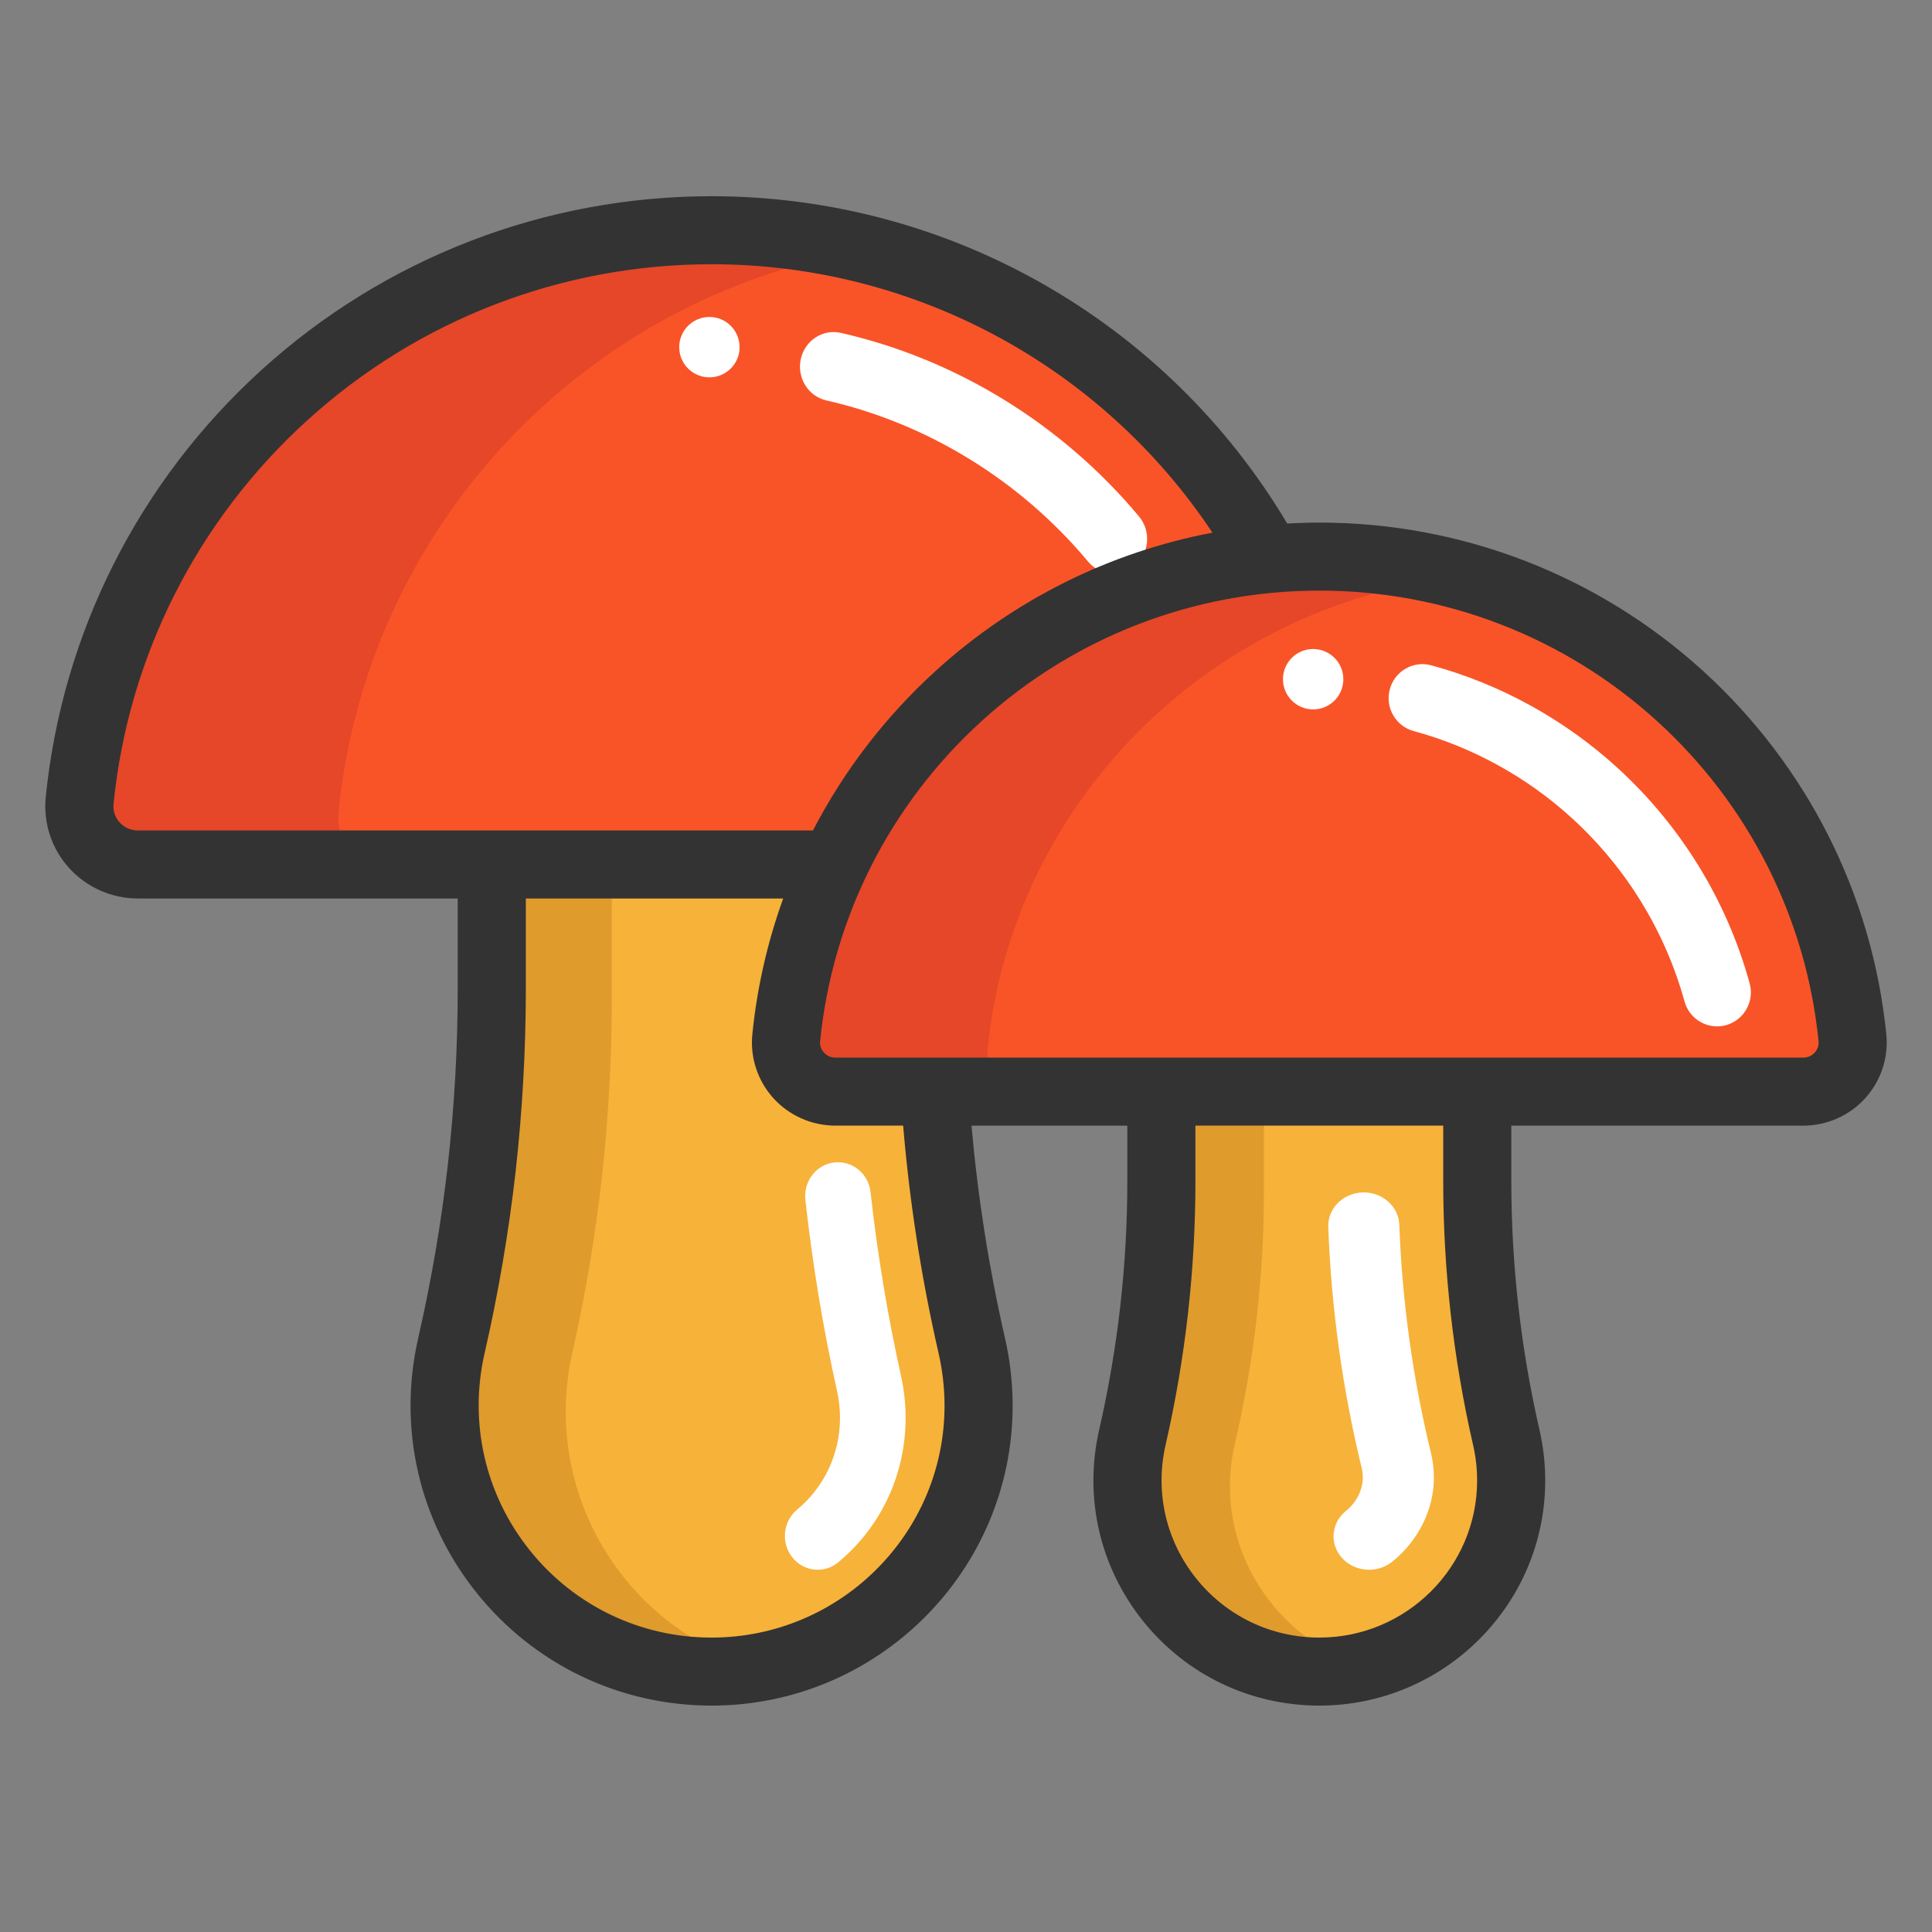 <?xml version="1.0" encoding="UTF-8"?>
<svg width="128px" height="128px" viewBox="0 0 128 128" version="1.1" xmlns="http://www.w3.org/2000/svg" xmlns:xlink="http://www.w3.org/1999/xlink">
    <rect x="0" y="0" width="128" height="128" fill="#808080" stroke="none"/>
    <!-- Generator: Sketch 53 (72520) - https://sketchapp.com -->
    <title>Mushroom</title>
    <desc>Created with Sketch.</desc>
    <g id="Mushroom" stroke="none" stroke-width="1" fill="none" fill-rule="evenodd">
        <g id="mushroom" transform="translate(3, 12.521)" fill-rule="nonzero">
            <path d="M118.984,56.955 C119.172,58.845 117.664,60.479 115.76,60.479 L94.366,60.479 L73.634,60.479 L58.765,60.479 L52.24,60.479 C50.333,60.479 48.828,58.845 49.016,56.955 C49.418,52.939 50.506,49.119 52.159,45.619 C57.323,34.674 68.014,26.823 80.654,25.636 C81.756,25.533 82.871,25.479 84,25.479 C102.224,25.479 117.208,39.28 118.984,56.955 Z" id="Path" fill="#F95428"></path>
            <path d="M62.433,56.955 C62.838,52.939 63.935,49.119 65.602,45.619 C70.348,35.641 79.726,28.236 91,26.107 C88.825,25.695 86.579,25.479 84.283,25.479 C83.144,25.479 82.021,25.533 80.91,25.636 C68.168,26.823 57.39,34.674 52.185,45.619 C50.518,49.119 49.421,52.939 49.016,56.955 C48.827,58.845 50.344,60.479 52.266,60.479 L58.844,60.479 L65.683,60.479 C63.76,60.479 62.243,58.845 62.433,56.955 Z" id="Path" fill="#E54728"></path>
            <path d="M44.478,3.479 C60.214,3.479 73.911,12.274 81,25.251 C68.364,26.452 57.676,34.4 52.514,45.479 L30.057,45.479 L6.841,45.479 C4.58,45.479 2.793,43.518 3.019,41.251 C5.122,20.041 22.882,3.479 44.478,3.479 Z" id="Path" fill="#F95428"></path>
            <path d="M19.431,41.251 C21.277,22.781 35.089,7.838 53,4.285 C50.348,3.76 47.609,3.479 44.803,3.479 C23.038,3.479 5.139,20.041 3.02,41.251 C2.791,43.518 4.593,45.479 6.871,45.479 L23.283,45.479 C21.004,45.479 19.203,43.518 19.431,41.251 Z" id="Path" fill="#E54728"></path>
            <path d="M61.554,77.074 C61.857,78.402 62,79.721 62,81.016 C62,90.41 54.375,98.479 44.501,98.479 C33.266,98.479 24.942,88.031 27.448,77.074 C28.326,73.233 28.99,69.35 29.433,65.437 C29.87,61.531 30.094,57.595 30.094,53.652 L30.094,45.682 L30.094,45.479 L52.53,45.479 C50.878,48.993 49.792,52.828 49.39,56.859 C49.203,58.756 50.706,60.397 52.611,60.397 L59.128,60.397 C59.485,66.009 60.298,71.586 61.554,77.074 Z" id="Path" fill="#F7B239"></path>
            <path d="M34.924,77.074 C35.79,73.233 36.444,69.35 36.881,65.437 C37.312,61.531 37.532,57.595 37.532,53.652 L37.532,45.682 L37.532,45.479 L30.05,45.479 L30.05,45.682 L30.05,53.652 C30.05,57.595 29.83,61.531 29.399,65.437 C28.962,69.35 28.307,73.233 27.442,77.074 C24.971,88.031 33.178,98.479 44.255,98.479 C45.547,98.479 46.798,98.333 48,98.065 C38.897,96.034 32.741,86.755 34.924,77.074 Z" id="Path" fill="#E09B2D"></path>
            <path d="M96.68,83.131 C96.896,84.084 97,85.029 97,85.959 C97,92.694 91.554,98.479 84.501,98.479 C76.475,98.479 70.528,90.989 72.321,83.131 C72.948,80.376 73.421,77.592 73.738,74.788 C74.052,71.986 74.208,69.167 74.208,66.338 L74.208,60.625 L74.208,60.479 L94.793,60.479 L94.793,66.338 C94.793,71.992 95.426,77.622 96.68,83.131 Z" id="Path" fill="#F7B239"></path>
            <path d="M78.814,83.131 C79.453,80.376 79.936,77.592 80.259,74.788 C80.579,71.986 80.738,69.167 80.738,66.338 L80.738,60.625 L80.738,60.479 L74.252,60.479 L74.252,60.625 L74.252,66.338 C74.252,69.167 74.092,71.986 73.772,74.788 C73.45,77.592 72.967,80.376 72.327,83.131 C70.499,90.989 76.563,98.479 84.748,98.479 C85.878,98.479 86.967,98.336 88,98.069 C81.535,96.411 77.236,89.91 78.814,83.131 Z" id="Path" fill="#E09B2D"></path>
            <path d="M51.176,91.479 C50.54,91.479 49.909,91.193 49.48,90.643 C48.727,89.678 48.876,88.269 49.812,87.494 C51.617,85.999 52.652,83.785 52.652,81.419 C52.652,80.822 52.586,80.219 52.455,79.628 C51.531,75.475 50.826,71.217 50.358,66.972 C50.222,65.743 51.08,64.633 52.272,64.493 C53.466,64.355 54.542,65.237 54.678,66.466 C55.128,70.545 55.806,74.638 56.693,78.629 C56.897,79.548 57,80.486 57,81.418 C57,85.148 55.373,88.635 52.536,90.985 C52.135,91.317 51.653,91.479 51.176,91.479 Z" id="Path" fill="#FFFFFF"></path>
            <path d="M70.774,25.479 C70.147,25.479 69.524,25.208 69.084,24.681 C64.607,19.319 58.45,15.529 51.748,14.008 C50.547,13.735 49.788,12.512 50.053,11.277 C50.318,10.041 51.506,9.261 52.708,9.533 C60.346,11.267 67.362,15.586 72.462,21.695 C73.264,22.655 73.157,24.101 72.224,24.926 C71.804,25.297 71.288,25.479 70.774,25.479 Z" id="Path" fill="#FFFFFF"></path>
            <path d="M87.707,91.479 C87.04,91.479 86.376,91.214 85.911,90.698 C85.069,89.765 85.19,88.366 86.181,87.574 C86.865,87.027 87.29,86.185 87.29,85.376 C87.29,85.156 87.262,84.926 87.205,84.693 C85.94,79.485 85.198,74.127 85.001,68.772 C84.957,67.549 85.974,66.523 87.274,66.48 C88.567,66.44 89.664,67.395 89.708,68.619 C89.895,73.693 90.598,78.77 91.797,83.707 C91.932,84.265 92,84.826 92,85.376 C92,87.481 90.964,89.566 89.23,90.952 C88.787,91.306 88.246,91.479 87.707,91.479 Z" id="Path" fill="#FFFFFF"></path>
            <path d="M110.759,55.479 C109.78,55.479 108.88,54.826 108.604,53.828 C107.319,49.179 104.754,44.993 101.186,41.721 C98.193,38.976 94.552,36.968 90.658,35.913 C89.464,35.589 88.756,34.352 89.077,33.149 C89.398,31.946 90.627,31.234 91.82,31.557 C96.401,32.798 100.682,35.159 104.2,38.385 C108.392,42.229 111.406,47.151 112.917,52.618 C113.249,53.818 112.552,55.062 111.361,55.396 C111.16,55.452 110.958,55.479 110.759,55.479 Z" id="Path" fill="#FFFFFF"></path>
            <path d="M121.973,56.012 C121.047,46.759 116.729,38.201 109.815,31.916 C102.853,25.588 93.83,22.102 84.408,22.102 C83.697,22.102 82.988,22.125 82.281,22.164 C74.301,8.751 59.823,0.479 44.145,0.479 C33.081,0.479 22.485,4.572 14.309,12.004 C6.189,19.385 1.118,29.434 0.03,40.298 C-0.141,42.002 0.422,43.711 1.577,44.986 C2.74,46.27 4.401,47.006 6.135,47.006 L27.325,47.006 L27.325,52.999 C27.325,56.856 27.106,60.772 26.672,64.636 C26.236,68.472 25.576,72.338 24.708,76.127 C23.347,82.068 24.748,88.21 28.553,92.977 C32.358,97.745 38.041,100.479 44.145,100.479 C55.143,100.479 64.09,91.564 64.09,80.607 C64.09,79.106 63.919,77.599 63.582,76.127 C62.521,71.499 61.779,66.777 61.366,62.056 L71.688,62.056 L71.688,65.728 C71.688,68.488 71.531,71.278 71.221,74.018 C70.91,76.759 70.44,79.514 69.824,82.205 C68.801,86.663 69.852,91.272 72.707,94.849 C75.562,98.427 79.827,100.479 84.408,100.479 C92.661,100.479 99.375,93.789 99.375,85.566 C99.375,84.44 99.246,83.309 98.993,82.205 C97.756,76.812 97.129,71.269 97.129,65.728 L97.129,62.056 L116.472,62.056 C118.033,62.056 119.529,61.393 120.577,60.237 C121.618,59.088 122.127,57.548 121.973,56.012 Z M4.924,41.963 C4.747,41.768 4.46,41.351 4.521,40.748 C5.497,30.992 10.052,21.967 17.347,15.336 C24.69,8.661 34.207,4.985 44.145,4.985 C57.553,4.985 69.981,11.725 77.328,22.769 C70.533,24.059 64.194,27.196 59.002,31.916 C55.645,34.968 52.902,38.557 50.86,42.5 L6.135,42.5 C5.505,42.5 5.105,42.164 4.924,41.963 Z M59.183,77.132 C59.445,78.274 59.578,79.444 59.578,80.607 C59.578,89.08 52.655,95.973 44.145,95.973 C39.423,95.973 35.026,93.857 32.082,90.169 C29.138,86.48 28.054,81.729 29.107,77.131 C30.012,73.179 30.701,69.146 31.156,65.14 C31.608,61.107 31.838,57.022 31.838,52.999 L31.838,47.006 L48.888,47.006 C47.847,49.89 47.154,52.912 46.844,56.012 C46.69,57.548 47.199,59.088 48.239,60.237 C49.287,61.392 50.783,62.055 52.344,62.055 L56.835,62.055 C57.259,67.114 58.047,72.175 59.183,77.132 Z M94.595,83.211 C94.773,83.986 94.863,84.779 94.863,85.566 C94.863,91.304 90.173,95.973 84.409,95.973 C81.209,95.973 78.231,94.539 76.237,92.041 C74.243,89.542 73.509,86.324 74.223,83.21 C74.877,80.355 75.375,77.433 75.705,74.524 C76.034,71.615 76.2,68.656 76.2,65.728 L76.2,62.055 L92.617,62.055 L92.617,65.728 C92.617,71.607 93.283,77.488 94.595,83.211 Z M117.232,57.213 C117.118,57.338 116.868,57.549 116.473,57.549 L52.345,57.549 C51.95,57.549 51.7,57.338 51.586,57.213 C51.476,57.092 51.297,56.833 51.335,56.459 C52.149,48.316 55.951,40.783 62.04,35.248 C68.17,29.677 76.114,26.608 84.409,26.608 C92.704,26.608 100.648,29.677 106.778,35.248 C112.867,40.783 116.668,48.316 117.483,56.459 C117.52,56.833 117.341,57.092 117.232,57.213 Z" id="Shape" fill="#333333"></path>
            <circle id="Oval" fill="#FFFFFF" cx="44" cy="10.479" r="2"></circle>
            <circle id="Oval" fill="#FFFFFF" cx="84" cy="32.479" r="2"></circle>
        </g>
    </g>
</svg>